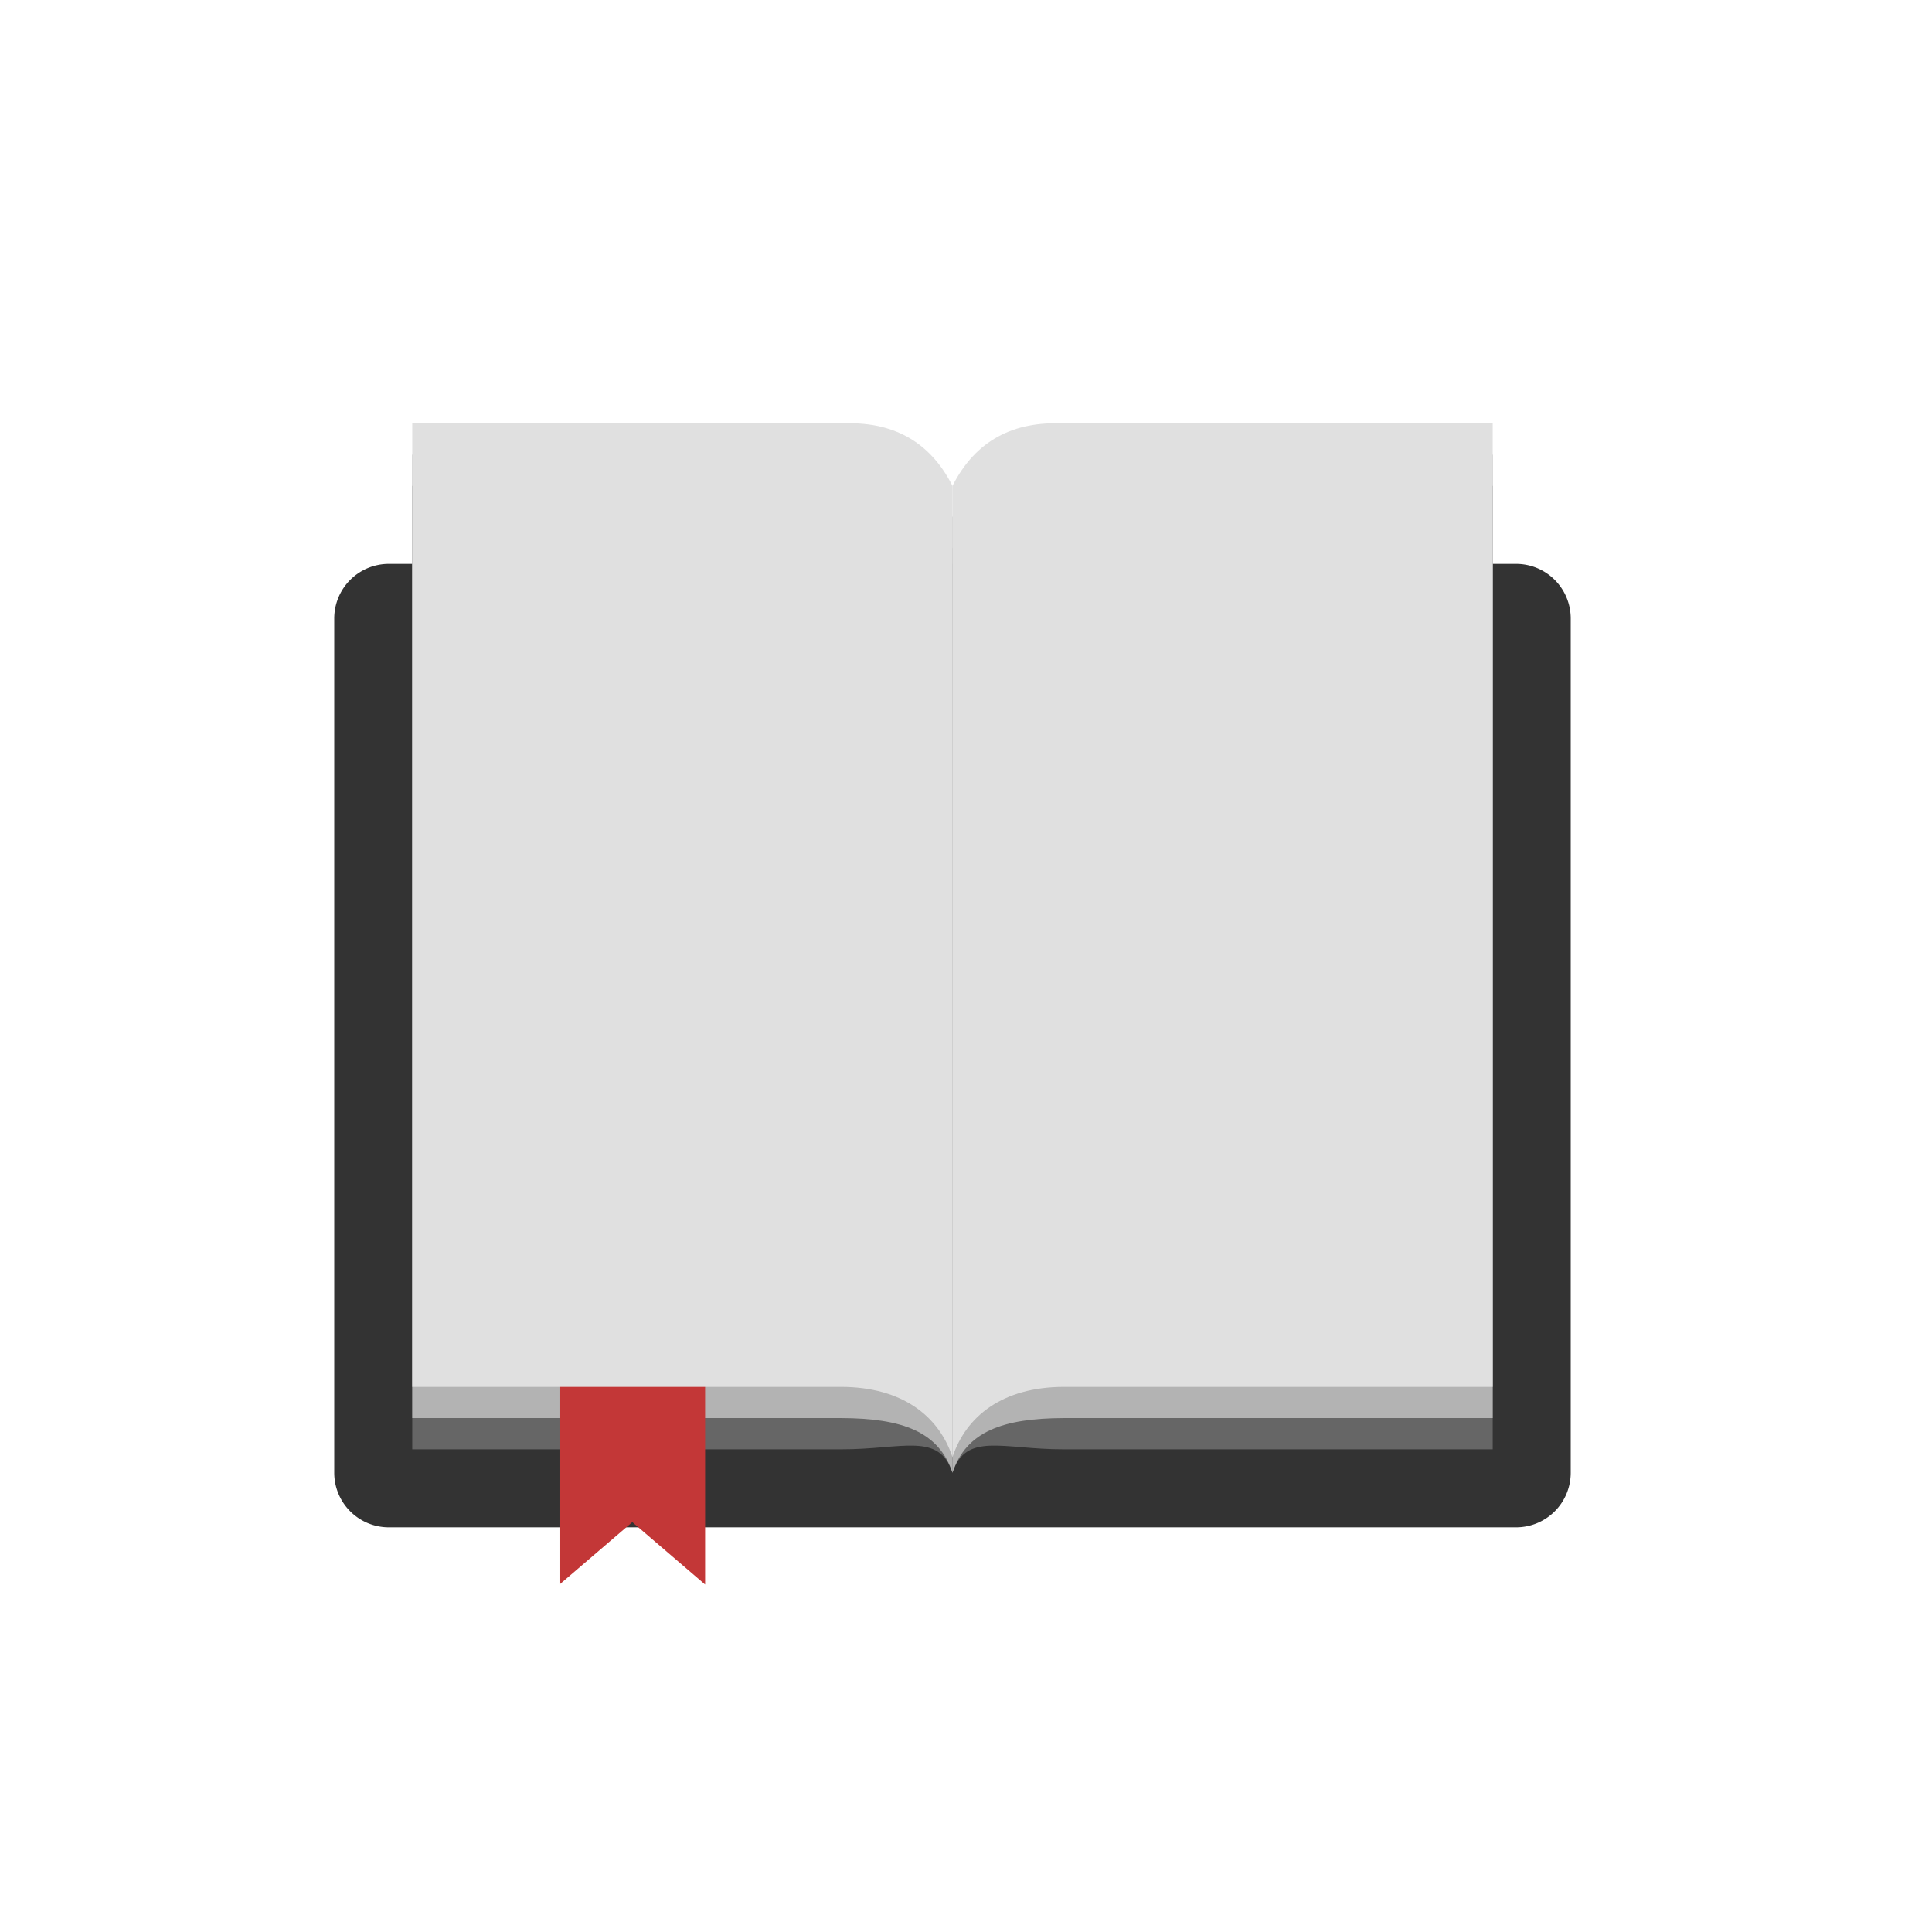 <?xml version="1.0" encoding="utf-8"?><svg xml:space="preserve" viewBox="0 0 100 100" y="0" x="0" xmlns="http://www.w3.org/2000/svg" id="圖層_1" version="1.1" width="47px" height="47px" xmlns:xlink="http://www.w3.org/1999/xlink" style="width:100%;height:100%;background-size:initial;background-repeat-y:initial;background-repeat-x:initial;background-position-y:initial;background-position-x:initial;background-origin:initial;background-image:initial;background-color:rgb(255, 255, 255);background-clip:initial;background-attachment:initial;animation-play-state:paused" ><g class="ldl-scale" style="transform-origin:50% 50%;transform:rotate(0deg) scale(0.8, 0.8);animation-play-state:paused" ><path fill="#333" d="M85.592 86.317H12.658a3.533 3.533 0 0 1-3.533-3.533V27.516a3.533 3.533 0 0 1 3.533-3.533h72.934a3.533 3.533 0 0 1 3.533 3.533v55.268a3.533 3.533 0 0 1-3.533 3.533z" style="fill:rgb(51, 51, 51);animation-play-state:paused" ></path>
<path fill="#666" d="M41.933 18.936h-27.76V81.27h27.76c3.94.012 6.31-1.142 7.192 1.514v-59.81c-1.497-2.952-3.955-4.19-7.192-4.038z" style="fill:rgb(102, 102, 102);animation-play-state:paused" ></path>
<path fill="#666" d="M56.317 18.936h27.76V81.27h-27.76c-3.94.012-6.31-1.142-7.192 1.514v-59.81c1.497-2.952 3.955-4.19 7.192-4.038z" style="fill:rgb(102, 102, 102);animation-play-state:paused" ></path>
<path fill="#b3b3b3" d="M41.933 16.917h-27.76v62.334h27.76c3.94.012 6.31.877 7.192 3.533v-61.83c-1.497-2.951-3.955-4.189-7.192-4.037z" style="fill:rgb(179, 179, 179);animation-play-state:paused" ></path>
<path fill="#b3b3b3" d="M56.317 16.917h27.76v62.334h-27.76c-3.94.012-6.31.877-7.192 3.533v-61.83c1.497-2.951 3.955-4.189 7.192-4.037z" style="fill:rgb(179, 179, 179);animation-play-state:paused" ></path>
<path d="M28.41 70.503h-4.711v19.516l4.711-4.038 4.711 4.038V70.503z" fill="#c33737" style="fill:rgb(195, 55, 55);animation-play-state:paused" ></path>
<path fill="#e0e0e0" d="M41.933 14.898h-27.76v62.334h27.76c3.94.012 6.31 1.886 7.192 4.543V18.936c-1.497-2.952-3.955-4.19-7.192-4.038z" style="fill:rgb(224, 224, 224);animation-play-state:paused" ></path>
<path fill="#e0e0e0" d="M56.317 14.898h27.76v62.334h-27.76c-3.94.012-6.31 1.886-7.192 4.543V18.936c1.497-2.952 3.955-4.19 7.192-4.038z" style="fill:rgb(224, 224, 224);animation-play-state:paused" ></path>
</g><!-- generated by https://loading.io/ --></svg>